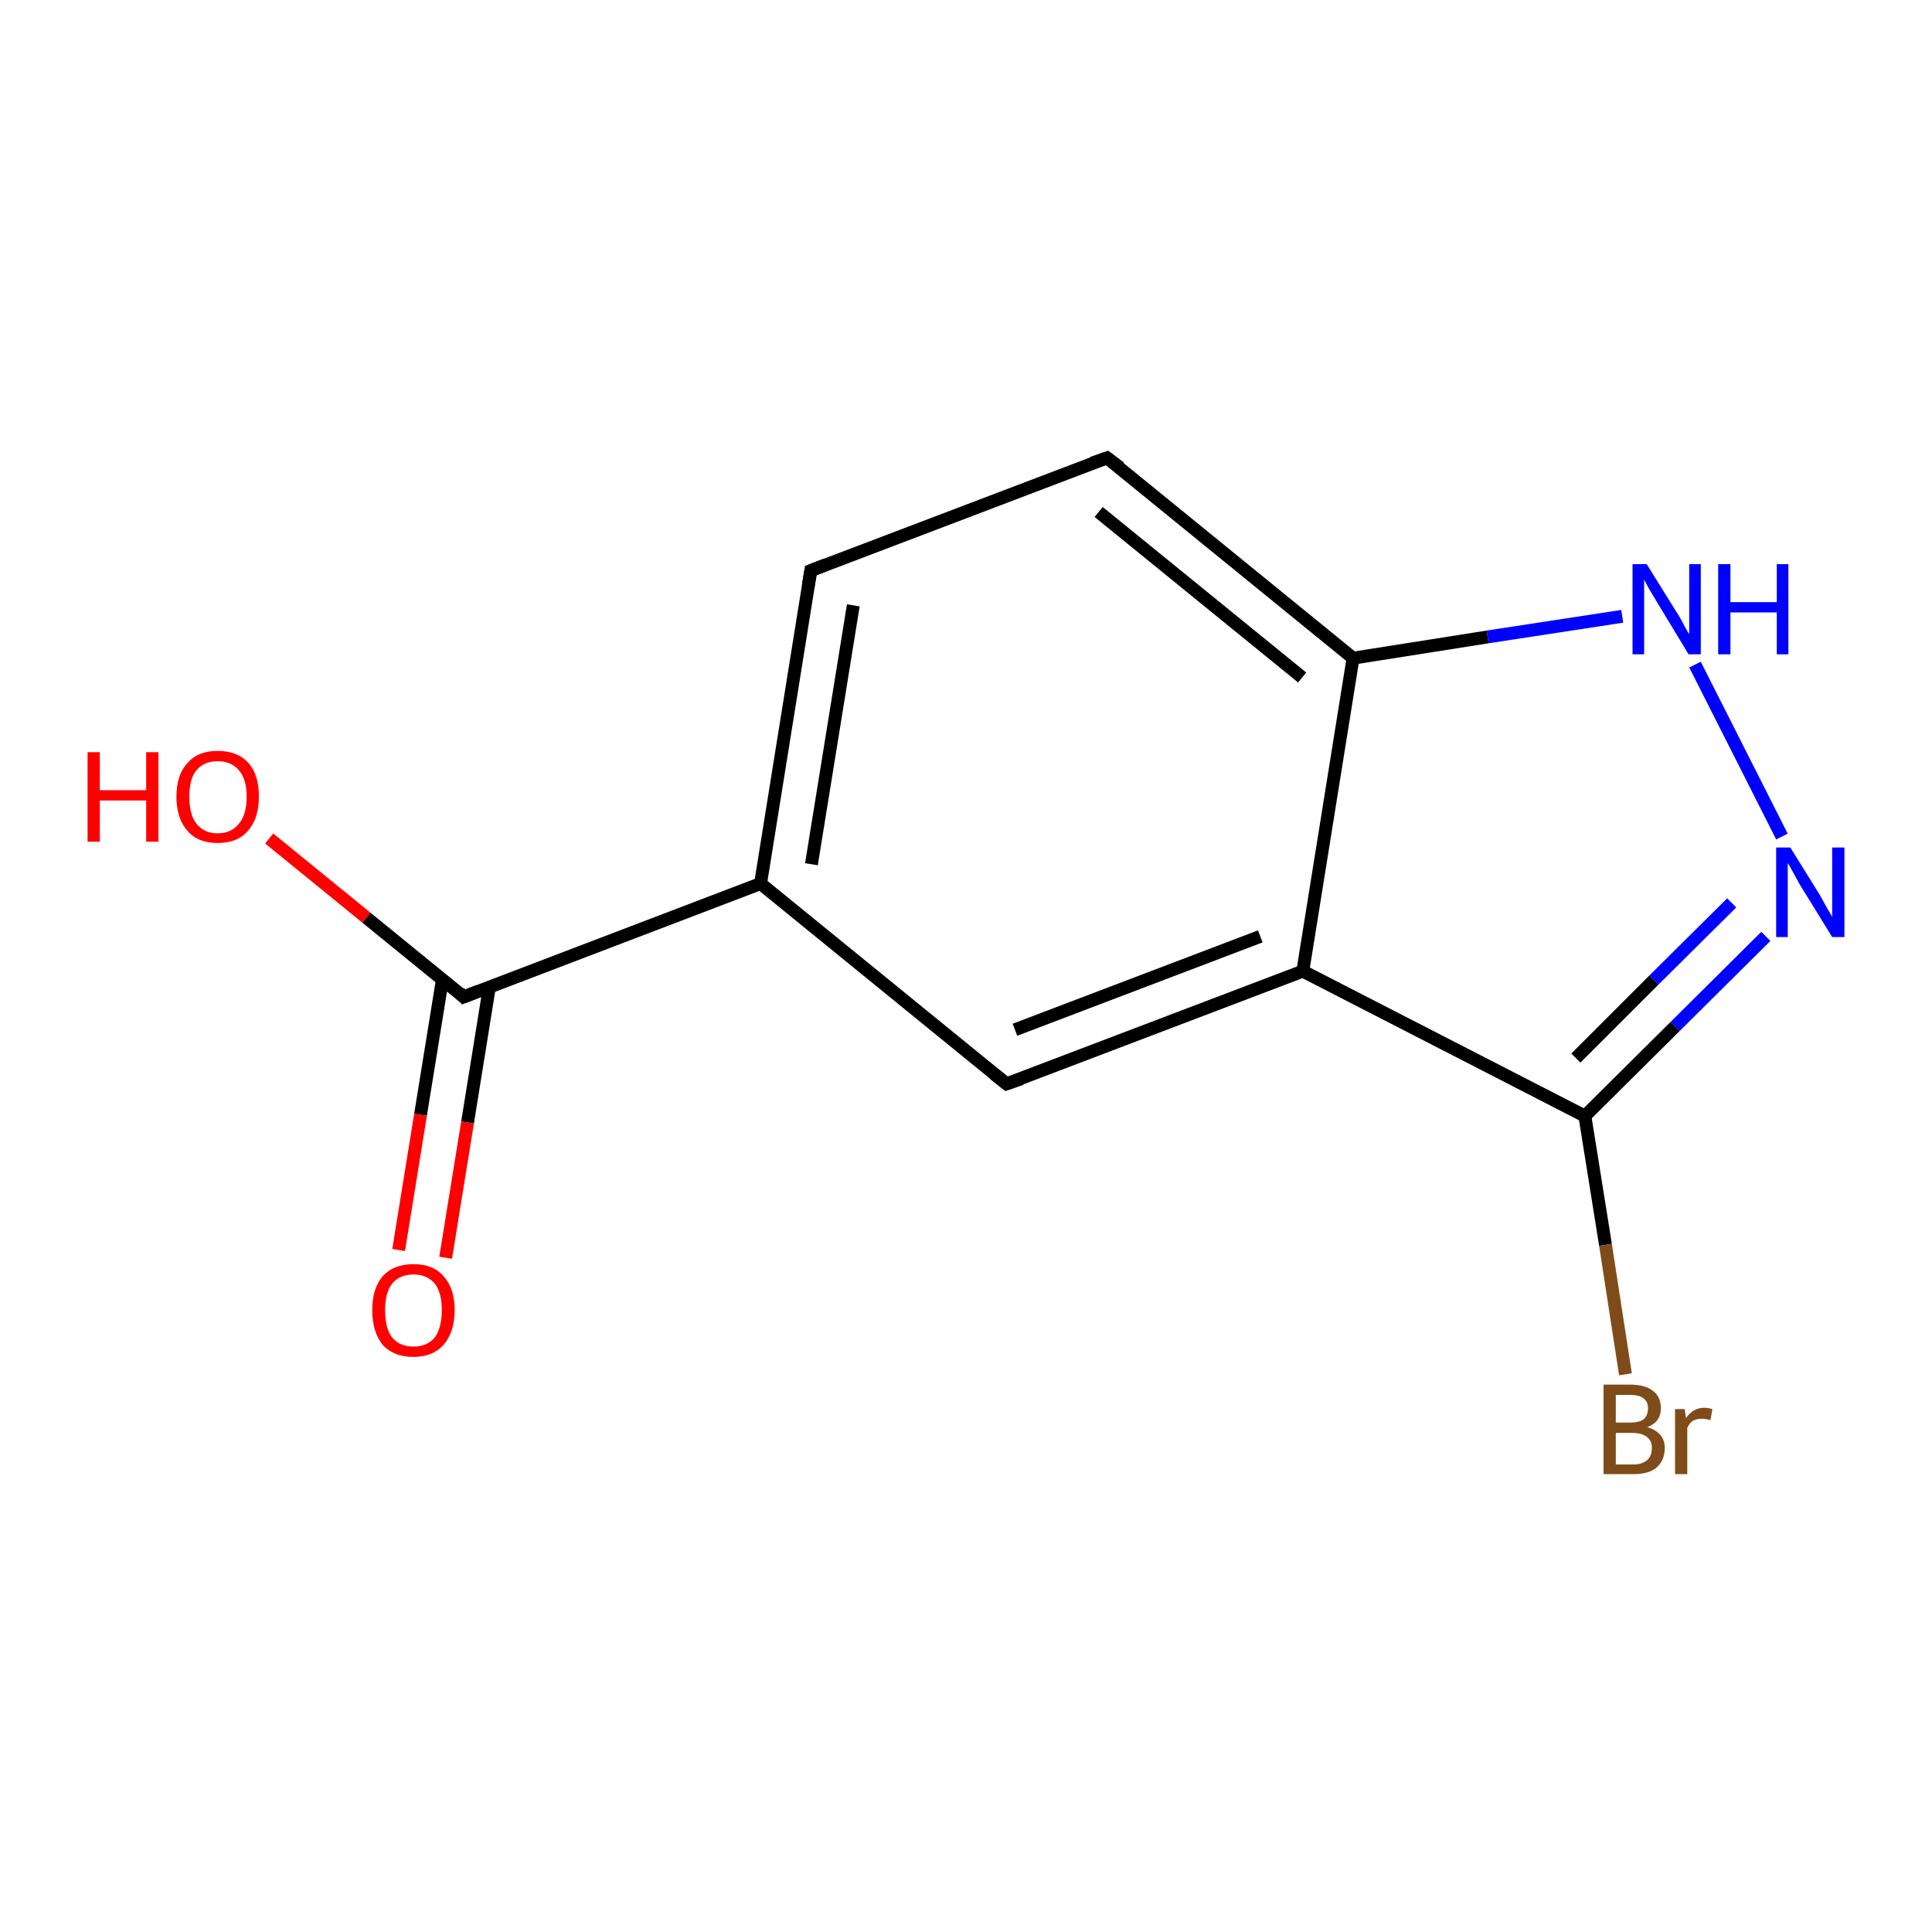 <?xml version='1.0' encoding='iso-8859-1'?>
<svg version='1.1' baseProfile='full'
              xmlns='http://www.w3.org/2000/svg'
                      xmlns:rdkit='http://www.rdkit.org/xml'
                      xmlns:xlink='http://www.w3.org/1999/xlink'
                  xml:space='preserve'
width='300px' height='300px' viewBox='0 0 300 300'>
<!-- END OF HEADER -->
<rect style='opacity:1.0;fill:#FFFFFF;stroke:none' width='300.0' height='300.0' x='0.0' y='0.0'> </rect>
<path class='bond-0 atom-0 atom-1' d='M 41.8,130.2 L 56.9,142.5' style='fill:none;fill-rule:evenodd;stroke:#FF0000;stroke-width:2.0px;stroke-linecap:butt;stroke-linejoin:miter;stroke-opacity:1' />
<path class='bond-0 atom-0 atom-1' d='M 56.9,142.5 L 72.0,154.8' style='fill:none;fill-rule:evenodd;stroke:#000000;stroke-width:2.0px;stroke-linecap:butt;stroke-linejoin:miter;stroke-opacity:1' />
<path class='bond-1 atom-1 atom-2' d='M 68.7,152.1 L 65.3,173.1' style='fill:none;fill-rule:evenodd;stroke:#000000;stroke-width:2.0px;stroke-linecap:butt;stroke-linejoin:miter;stroke-opacity:1' />
<path class='bond-1 atom-1 atom-2' d='M 65.3,173.1 L 61.9,194.1' style='fill:none;fill-rule:evenodd;stroke:#FF0000;stroke-width:2.0px;stroke-linecap:butt;stroke-linejoin:miter;stroke-opacity:1' />
<path class='bond-1 atom-1 atom-2' d='M 76.0,153.2 L 72.6,174.3' style='fill:none;fill-rule:evenodd;stroke:#000000;stroke-width:2.0px;stroke-linecap:butt;stroke-linejoin:miter;stroke-opacity:1' />
<path class='bond-1 atom-1 atom-2' d='M 72.6,174.3 L 69.2,195.3' style='fill:none;fill-rule:evenodd;stroke:#FF0000;stroke-width:2.0px;stroke-linecap:butt;stroke-linejoin:miter;stroke-opacity:1' />
<path class='bond-2 atom-1 atom-3' d='M 72.0,154.8 L 118.1,137.2' style='fill:none;fill-rule:evenodd;stroke:#000000;stroke-width:2.0px;stroke-linecap:butt;stroke-linejoin:miter;stroke-opacity:1' />
<path class='bond-3 atom-3 atom-4' d='M 118.1,137.2 L 125.9,88.6' style='fill:none;fill-rule:evenodd;stroke:#000000;stroke-width:2.0px;stroke-linecap:butt;stroke-linejoin:miter;stroke-opacity:1' />
<path class='bond-3 atom-3 atom-4' d='M 126.0,134.2 L 132.5,94.0' style='fill:none;fill-rule:evenodd;stroke:#000000;stroke-width:2.0px;stroke-linecap:butt;stroke-linejoin:miter;stroke-opacity:1' />
<path class='bond-4 atom-4 atom-5' d='M 125.9,88.6 L 171.9,71.1' style='fill:none;fill-rule:evenodd;stroke:#000000;stroke-width:2.0px;stroke-linecap:butt;stroke-linejoin:miter;stroke-opacity:1' />
<path class='bond-5 atom-5 atom-6' d='M 171.9,71.1 L 210.1,102.2' style='fill:none;fill-rule:evenodd;stroke:#000000;stroke-width:2.0px;stroke-linecap:butt;stroke-linejoin:miter;stroke-opacity:1' />
<path class='bond-5 atom-5 atom-6' d='M 170.6,79.5 L 202.2,105.2' style='fill:none;fill-rule:evenodd;stroke:#000000;stroke-width:2.0px;stroke-linecap:butt;stroke-linejoin:miter;stroke-opacity:1' />
<path class='bond-6 atom-6 atom-7' d='M 210.1,102.2 L 231.0,98.9' style='fill:none;fill-rule:evenodd;stroke:#000000;stroke-width:2.0px;stroke-linecap:butt;stroke-linejoin:miter;stroke-opacity:1' />
<path class='bond-6 atom-6 atom-7' d='M 231.0,98.9 L 251.9,95.7' style='fill:none;fill-rule:evenodd;stroke:#0000FF;stroke-width:2.0px;stroke-linecap:butt;stroke-linejoin:miter;stroke-opacity:1' />
<path class='bond-7 atom-7 atom-8' d='M 263.2,103.2 L 276.7,129.9' style='fill:none;fill-rule:evenodd;stroke:#0000FF;stroke-width:2.0px;stroke-linecap:butt;stroke-linejoin:miter;stroke-opacity:1' />
<path class='bond-8 atom-8 atom-9' d='M 274.2,145.4 L 260.1,159.4' style='fill:none;fill-rule:evenodd;stroke:#0000FF;stroke-width:2.0px;stroke-linecap:butt;stroke-linejoin:miter;stroke-opacity:1' />
<path class='bond-8 atom-8 atom-9' d='M 260.1,159.4 L 246.1,173.3' style='fill:none;fill-rule:evenodd;stroke:#000000;stroke-width:2.0px;stroke-linecap:butt;stroke-linejoin:miter;stroke-opacity:1' />
<path class='bond-8 atom-8 atom-9' d='M 268.9,140.2 L 256.8,152.2' style='fill:none;fill-rule:evenodd;stroke:#0000FF;stroke-width:2.0px;stroke-linecap:butt;stroke-linejoin:miter;stroke-opacity:1' />
<path class='bond-8 atom-8 atom-9' d='M 256.8,152.2 L 244.7,164.3' style='fill:none;fill-rule:evenodd;stroke:#000000;stroke-width:2.0px;stroke-linecap:butt;stroke-linejoin:miter;stroke-opacity:1' />
<path class='bond-9 atom-9 atom-10' d='M 246.1,173.3 L 249.3,193.3' style='fill:none;fill-rule:evenodd;stroke:#000000;stroke-width:2.0px;stroke-linecap:butt;stroke-linejoin:miter;stroke-opacity:1' />
<path class='bond-9 atom-9 atom-10' d='M 249.3,193.3 L 252.4,213.4' style='fill:none;fill-rule:evenodd;stroke:#7F4C19;stroke-width:2.0px;stroke-linecap:butt;stroke-linejoin:miter;stroke-opacity:1' />
<path class='bond-10 atom-9 atom-11' d='M 246.1,173.3 L 202.3,150.8' style='fill:none;fill-rule:evenodd;stroke:#000000;stroke-width:2.0px;stroke-linecap:butt;stroke-linejoin:miter;stroke-opacity:1' />
<path class='bond-11 atom-11 atom-12' d='M 202.3,150.8 L 156.3,168.3' style='fill:none;fill-rule:evenodd;stroke:#000000;stroke-width:2.0px;stroke-linecap:butt;stroke-linejoin:miter;stroke-opacity:1' />
<path class='bond-11 atom-11 atom-12' d='M 195.7,145.4 L 157.6,159.9' style='fill:none;fill-rule:evenodd;stroke:#000000;stroke-width:2.0px;stroke-linecap:butt;stroke-linejoin:miter;stroke-opacity:1' />
<path class='bond-12 atom-12 atom-3' d='M 156.3,168.3 L 118.1,137.2' style='fill:none;fill-rule:evenodd;stroke:#000000;stroke-width:2.0px;stroke-linecap:butt;stroke-linejoin:miter;stroke-opacity:1' />
<path class='bond-13 atom-11 atom-6' d='M 202.3,150.8 L 210.1,102.2' style='fill:none;fill-rule:evenodd;stroke:#000000;stroke-width:2.0px;stroke-linecap:butt;stroke-linejoin:miter;stroke-opacity:1' />
<path d='M 71.3,154.1 L 72.0,154.8 L 74.3,153.9' style='fill:none;stroke:#000000;stroke-width:2.0px;stroke-linecap:butt;stroke-linejoin:miter;stroke-opacity:1;' />
<path d='M 125.5,91.0 L 125.9,88.6 L 128.2,87.7' style='fill:none;stroke:#000000;stroke-width:2.0px;stroke-linecap:butt;stroke-linejoin:miter;stroke-opacity:1;' />
<path d='M 169.6,71.9 L 171.9,71.1 L 173.9,72.6' style='fill:none;stroke:#000000;stroke-width:2.0px;stroke-linecap:butt;stroke-linejoin:miter;stroke-opacity:1;' />
<path d='M 158.6,167.5 L 156.3,168.3 L 154.4,166.8' style='fill:none;stroke:#000000;stroke-width:2.0px;stroke-linecap:butt;stroke-linejoin:miter;stroke-opacity:1;' />
<path class='atom-0' d='M 13.6 116.8
L 15.5 116.8
L 15.5 122.7
L 22.7 122.7
L 22.7 116.8
L 24.6 116.8
L 24.6 130.7
L 22.7 130.7
L 22.7 124.3
L 15.5 124.3
L 15.5 130.7
L 13.6 130.7
L 13.6 116.8
' fill='#FF0000'/>
<path class='atom-0' d='M 27.4 123.7
Q 27.4 120.3, 29.1 118.5
Q 30.7 116.6, 33.8 116.6
Q 36.9 116.6, 38.6 118.5
Q 40.2 120.3, 40.2 123.7
Q 40.2 127.1, 38.5 129.0
Q 36.9 130.9, 33.8 130.9
Q 30.7 130.9, 29.1 129.0
Q 27.4 127.1, 27.4 123.7
M 33.8 129.4
Q 35.9 129.4, 37.1 127.9
Q 38.3 126.5, 38.3 123.7
Q 38.3 121.0, 37.1 119.6
Q 35.9 118.2, 33.8 118.2
Q 31.7 118.2, 30.5 119.6
Q 29.4 120.9, 29.4 123.7
Q 29.4 126.5, 30.5 127.9
Q 31.7 129.4, 33.8 129.4
' fill='#FF0000'/>
<path class='atom-2' d='M 57.8 203.4
Q 57.8 200.1, 59.4 198.2
Q 61.1 196.3, 64.2 196.3
Q 67.3 196.3, 68.9 198.2
Q 70.6 200.1, 70.6 203.4
Q 70.6 206.8, 68.9 208.8
Q 67.2 210.7, 64.2 210.7
Q 61.1 210.7, 59.4 208.8
Q 57.8 206.8, 57.8 203.4
M 64.2 209.1
Q 66.3 209.1, 67.5 207.7
Q 68.6 206.2, 68.6 203.4
Q 68.6 200.7, 67.5 199.3
Q 66.3 197.9, 64.2 197.9
Q 62.1 197.9, 60.9 199.3
Q 59.8 200.7, 59.8 203.4
Q 59.8 206.3, 60.9 207.7
Q 62.1 209.1, 64.2 209.1
' fill='#FF0000'/>
<path class='atom-7' d='M 255.7 87.6
L 260.3 95.0
Q 260.8 95.7, 261.5 97.1
Q 262.2 98.4, 262.3 98.4
L 262.3 87.6
L 264.1 87.6
L 264.1 101.6
L 262.2 101.6
L 257.3 93.5
Q 256.7 92.5, 256.1 91.5
Q 255.5 90.4, 255.3 90.0
L 255.3 101.6
L 253.5 101.6
L 253.5 87.6
L 255.7 87.6
' fill='#0000FF'/>
<path class='atom-7' d='M 266.8 87.6
L 268.7 87.6
L 268.7 93.5
L 275.9 93.5
L 275.9 87.6
L 277.7 87.6
L 277.7 101.6
L 275.9 101.6
L 275.9 95.1
L 268.7 95.1
L 268.7 101.6
L 266.8 101.6
L 266.8 87.6
' fill='#0000FF'/>
<path class='atom-8' d='M 278.0 131.6
L 282.6 139.0
Q 283.0 139.7, 283.7 141.0
Q 284.5 142.3, 284.5 142.4
L 284.5 131.6
L 286.4 131.6
L 286.4 145.5
L 284.5 145.5
L 279.5 137.4
Q 279.0 136.5, 278.4 135.4
Q 277.8 134.3, 277.6 134.0
L 277.6 145.5
L 275.8 145.5
L 275.8 131.6
L 278.0 131.6
' fill='#0000FF'/>
<path class='atom-10' d='M 255.8 221.6
Q 257.1 222.0, 257.8 222.8
Q 258.5 223.6, 258.5 224.8
Q 258.5 226.8, 257.2 227.9
Q 256.0 228.9, 253.7 228.9
L 249.0 228.9
L 249.0 215.0
L 253.1 215.0
Q 255.5 215.0, 256.7 216.0
Q 257.9 216.9, 257.9 218.7
Q 257.9 220.8, 255.8 221.6
M 250.9 216.6
L 250.9 220.9
L 253.1 220.9
Q 254.5 220.9, 255.2 220.4
Q 255.9 219.8, 255.9 218.7
Q 255.9 216.6, 253.1 216.6
L 250.9 216.6
M 253.7 227.4
Q 255.0 227.4, 255.8 226.7
Q 256.5 226.1, 256.5 224.8
Q 256.5 223.7, 255.7 223.1
Q 254.9 222.5, 253.4 222.5
L 250.9 222.5
L 250.9 227.4
L 253.7 227.4
' fill='#7F4C19'/>
<path class='atom-10' d='M 261.6 218.8
L 261.8 220.2
Q 262.9 218.6, 264.6 218.6
Q 265.2 218.6, 265.9 218.8
L 265.6 220.5
Q 264.8 220.3, 264.3 220.3
Q 263.5 220.3, 262.9 220.6
Q 262.4 220.9, 262.0 221.7
L 262.0 228.9
L 260.1 228.9
L 260.1 218.8
L 261.6 218.8
' fill='#7F4C19'/>
</svg>

